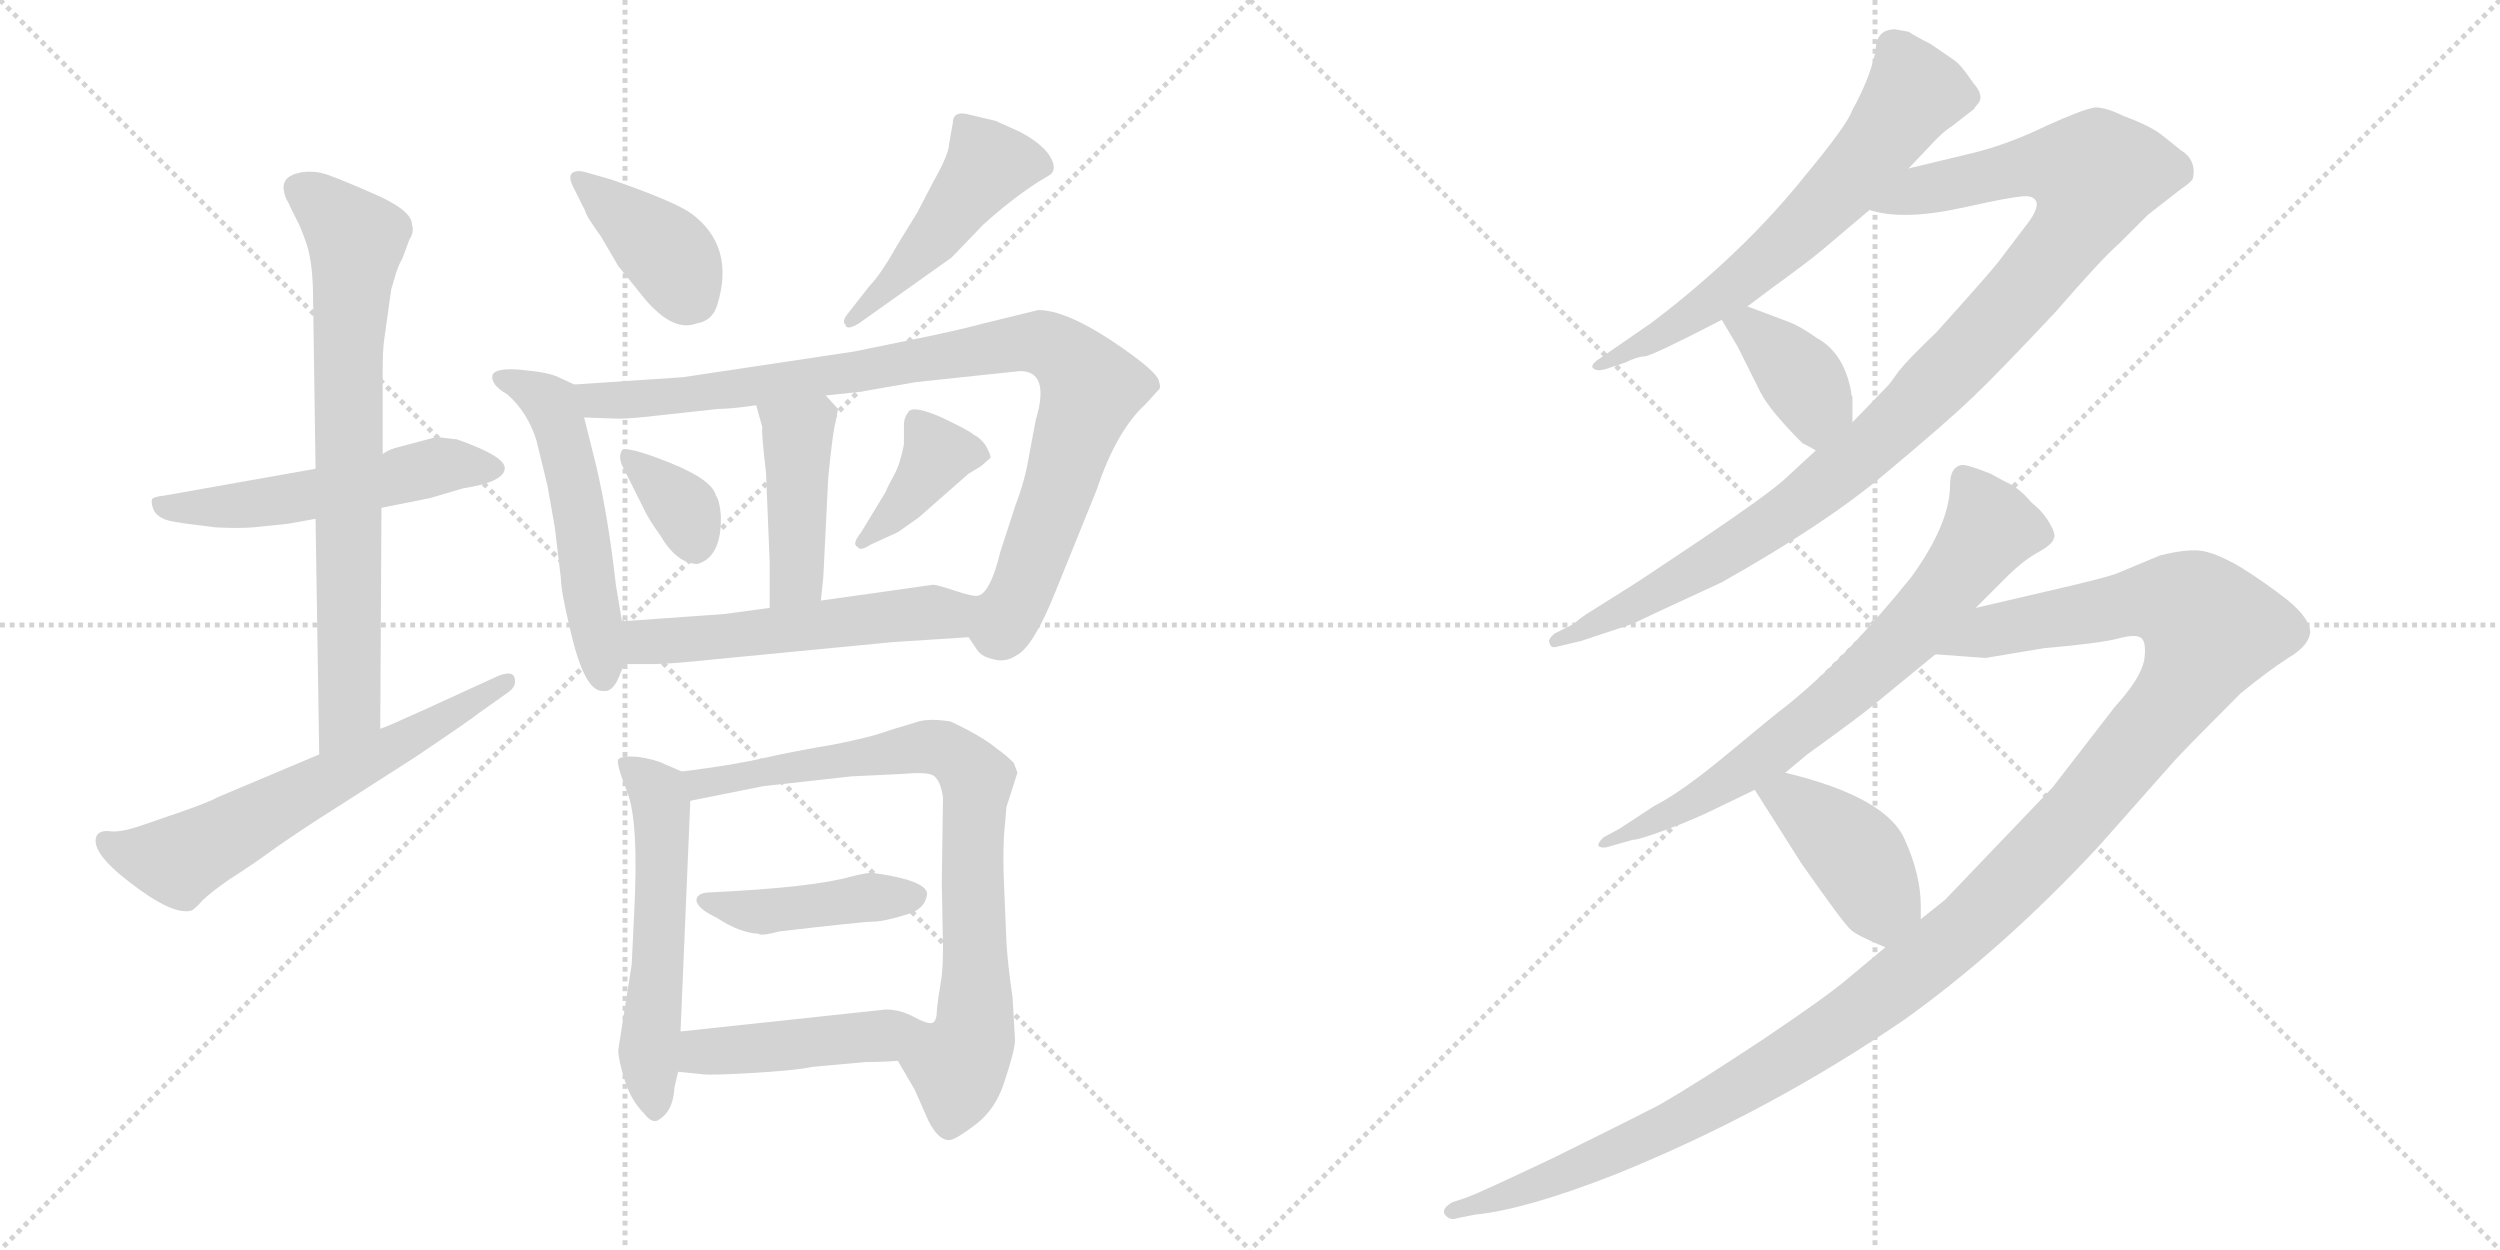 <svg version="1.1" viewBox="0 0 2048 1024" xmlns="http://www.w3.org/2000/svg">
  <g stroke="lightgray" stroke-dasharray="1,1" stroke-width="1" transform="scale(4, 4)">
    <line x1="0" y1="0" x2="256" y2="256"></line>
    <line x1="256" y1="0" x2="0" y2="256"></line>
    <line x1="128" y1="0" x2="128" y2="256"></line>
    <line x1="0" y1="128" x2="256" y2="128"></line>
    <line x1="256" y1="0" x2="512" y2="256"></line>
    <line x1="512" y1="0" x2="256" y2="256"></line>
    <line x1="384" y1="0" x2="384" y2="256"></line>
    <line x1="256" y1="128" x2="512" y2="128"></line>
  </g>
<g transform="scale(1, -1) translate(0, -850)">
   <style type="text/css">
    @keyframes keyframes0 {
      from {
       stroke: black;
       stroke-dashoffset: 534;
       stroke-width: 128;
       }
       63% {
       animation-timing-function: step-end;
       stroke: black;
       stroke-dashoffset: 0;
       stroke-width: 128;
       }
       to {
       stroke: black;
       stroke-width: 1024;
       }
       }
       #make-me-a-hanzi-animation-0 {
         animation: keyframes0 0.685s both;
         animation-delay: 0s;
         animation-timing-function: linear;
       }
    @keyframes keyframes1 {
      from {
       stroke: black;
       stroke-dashoffset: 738;
       stroke-width: 128;
       }
       71% {
       animation-timing-function: step-end;
       stroke: black;
       stroke-dashoffset: 0;
       stroke-width: 128;
       }
       to {
       stroke: black;
       stroke-width: 1024;
       }
       }
       #make-me-a-hanzi-animation-1 {
         animation: keyframes1 0.851s both;
         animation-delay: 0.685s;
         animation-timing-function: linear;
       }
    @keyframes keyframes2 {
      from {
       stroke: black;
       stroke-dashoffset: 624;
       stroke-width: 128;
       }
       67% {
       animation-timing-function: step-end;
       stroke: black;
       stroke-dashoffset: 0;
       stroke-width: 128;
       }
       to {
       stroke: black;
       stroke-width: 1024;
       }
       }
       #make-me-a-hanzi-animation-2 {
         animation: keyframes2 0.758s both;
         animation-delay: 1.535s;
         animation-timing-function: linear;
       }
    @keyframes keyframes3 {
      from {
       stroke: black;
       stroke-dashoffset: 394;
       stroke-width: 128;
       }
       56% {
       animation-timing-function: step-end;
       stroke: black;
       stroke-dashoffset: 0;
       stroke-width: 128;
       }
       to {
       stroke: black;
       stroke-width: 1024;
       }
       }
       #make-me-a-hanzi-animation-3 {
         animation: keyframes3 0.571s both;
         animation-delay: 2.293s;
         animation-timing-function: linear;
       }
    @keyframes keyframes4 {
      from {
       stroke: black;
       stroke-dashoffset: 468;
       stroke-width: 128;
       }
       60% {
       animation-timing-function: step-end;
       stroke: black;
       stroke-dashoffset: 0;
       stroke-width: 128;
       }
       to {
       stroke: black;
       stroke-width: 1024;
       }
       }
       #make-me-a-hanzi-animation-4 {
         animation: keyframes4 0.631s both;
         animation-delay: 2.864s;
         animation-timing-function: linear;
       }
    @keyframes keyframes5 {
      from {
       stroke: black;
       stroke-dashoffset: 531;
       stroke-width: 128;
       }
       63% {
       animation-timing-function: step-end;
       stroke: black;
       stroke-dashoffset: 0;
       stroke-width: 128;
       }
       to {
       stroke: black;
       stroke-width: 1024;
       }
       }
       #make-me-a-hanzi-animation-5 {
         animation: keyframes5 0.682s both;
         animation-delay: 3.494s;
         animation-timing-function: linear;
       }
    @keyframes keyframes6 {
      from {
       stroke: black;
       stroke-dashoffset: 918;
       stroke-width: 128;
       }
       75% {
       animation-timing-function: step-end;
       stroke: black;
       stroke-dashoffset: 0;
       stroke-width: 128;
       }
       to {
       stroke: black;
       stroke-width: 1024;
       }
       }
       #make-me-a-hanzi-animation-6 {
         animation: keyframes6 0.997s both;
         animation-delay: 4.177s;
         animation-timing-function: linear;
       }
    @keyframes keyframes7 {
      from {
       stroke: black;
       stroke-dashoffset: 430;
       stroke-width: 128;
       }
       58% {
       animation-timing-function: step-end;
       stroke: black;
       stroke-dashoffset: 0;
       stroke-width: 128;
       }
       to {
       stroke: black;
       stroke-width: 1024;
       }
       }
       #make-me-a-hanzi-animation-7 {
         animation: keyframes7 0.6s both;
         animation-delay: 5.174s;
         animation-timing-function: linear;
       }
    @keyframes keyframes8 {
      from {
       stroke: black;
       stroke-dashoffset: 350;
       stroke-width: 128;
       }
       53% {
       animation-timing-function: step-end;
       stroke: black;
       stroke-dashoffset: 0;
       stroke-width: 128;
       }
       to {
       stroke: black;
       stroke-width: 1024;
       }
       }
       #make-me-a-hanzi-animation-8 {
         animation: keyframes8 0.535s both;
         animation-delay: 5.774s;
         animation-timing-function: linear;
       }
    @keyframes keyframes9 {
      from {
       stroke: black;
       stroke-dashoffset: 384;
       stroke-width: 128;
       }
       56% {
       animation-timing-function: step-end;
       stroke: black;
       stroke-dashoffset: 0;
       stroke-width: 128;
       }
       to {
       stroke: black;
       stroke-width: 1024;
       }
       }
       #make-me-a-hanzi-animation-9 {
         animation: keyframes9 0.562s both;
         animation-delay: 6.308s;
         animation-timing-function: linear;
       }
    @keyframes keyframes10 {
      from {
       stroke: black;
       stroke-dashoffset: 546;
       stroke-width: 128;
       }
       64% {
       animation-timing-function: step-end;
       stroke: black;
       stroke-dashoffset: 0;
       stroke-width: 128;
       }
       to {
       stroke: black;
       stroke-width: 1024;
       }
       }
       #make-me-a-hanzi-animation-10 {
         animation: keyframes10 0.694s both;
         animation-delay: 6.871s;
         animation-timing-function: linear;
       }
    @keyframes keyframes11 {
      from {
       stroke: black;
       stroke-dashoffset: 552;
       stroke-width: 128;
       }
       64% {
       animation-timing-function: step-end;
       stroke: black;
       stroke-dashoffset: 0;
       stroke-width: 128;
       }
       to {
       stroke: black;
       stroke-width: 1024;
       }
       }
       #make-me-a-hanzi-animation-11 {
         animation: keyframes11 0.699s both;
         animation-delay: 7.565s;
         animation-timing-function: linear;
       }
    @keyframes keyframes12 {
      from {
       stroke: black;
       stroke-dashoffset: 788;
       stroke-width: 128;
       }
       72% {
       animation-timing-function: step-end;
       stroke: black;
       stroke-dashoffset: 0;
       stroke-width: 128;
       }
       to {
       stroke: black;
       stroke-width: 1024;
       }
       }
       #make-me-a-hanzi-animation-12 {
         animation: keyframes12 0.891s both;
         animation-delay: 8.264s;
         animation-timing-function: linear;
       }
    @keyframes keyframes13 {
      from {
       stroke: black;
       stroke-dashoffset: 430;
       stroke-width: 128;
       }
       58% {
       animation-timing-function: step-end;
       stroke: black;
       stroke-dashoffset: 0;
       stroke-width: 128;
       }
       to {
       stroke: black;
       stroke-width: 1024;
       }
       }
       #make-me-a-hanzi-animation-13 {
         animation: keyframes13 0.6s both;
         animation-delay: 9.156s;
         animation-timing-function: linear;
       }
    @keyframes keyframes14 {
      from {
       stroke: black;
       stroke-dashoffset: 455;
       stroke-width: 128;
       }
       60% {
       animation-timing-function: step-end;
       stroke: black;
       stroke-dashoffset: 0;
       stroke-width: 128;
       }
       to {
       stroke: black;
       stroke-width: 1024;
       }
       }
       #make-me-a-hanzi-animation-14 {
         animation: keyframes14 0.62s both;
         animation-delay: 9.756s;
         animation-timing-function: linear;
       }
    @keyframes keyframes15 {
      from {
       stroke: black;
       stroke-dashoffset: 644;
       stroke-width: 128;
       }
       68% {
       animation-timing-function: step-end;
       stroke: black;
       stroke-dashoffset: 0;
       stroke-width: 128;
       }
       to {
       stroke: black;
       stroke-width: 1024;
       }
       }
       #make-me-a-hanzi-animation-15 {
         animation: keyframes15 0.774s both;
         animation-delay: 10.376s;
         animation-timing-function: linear;
       }
    @keyframes keyframes16 {
      from {
       stroke: black;
       stroke-dashoffset: 1035;
       stroke-width: 128;
       }
       77% {
       animation-timing-function: step-end;
       stroke: black;
       stroke-dashoffset: 0;
       stroke-width: 128;
       }
       to {
       stroke: black;
       stroke-width: 1024;
       }
       }
       #make-me-a-hanzi-animation-16 {
         animation: keyframes16 1.092s both;
         animation-delay: 11.15s;
         animation-timing-function: linear;
       }
    @keyframes keyframes17 {
      from {
       stroke: black;
       stroke-dashoffset: 381;
       stroke-width: 128;
       }
       55% {
       animation-timing-function: step-end;
       stroke: black;
       stroke-dashoffset: 0;
       stroke-width: 128;
       }
       to {
       stroke: black;
       stroke-width: 1024;
       }
       }
       #make-me-a-hanzi-animation-17 {
         animation: keyframes17 0.56s both;
         animation-delay: 12.242s;
         animation-timing-function: linear;
       }
    @keyframes keyframes18 {
      from {
       stroke: black;
       stroke-dashoffset: 718;
       stroke-width: 128;
       }
       70% {
       animation-timing-function: step-end;
       stroke: black;
       stroke-dashoffset: 0;
       stroke-width: 128;
       }
       to {
       stroke: black;
       stroke-width: 1024;
       }
       }
       #make-me-a-hanzi-animation-18 {
         animation: keyframes18 0.834s both;
         animation-delay: 12.802s;
         animation-timing-function: linear;
       }
    @keyframes keyframes19 {
      from {
       stroke: black;
       stroke-dashoffset: 1291;
       stroke-width: 128;
       }
       81% {
       animation-timing-function: step-end;
       stroke: black;
       stroke-dashoffset: 0;
       stroke-width: 128;
       }
       to {
       stroke: black;
       stroke-width: 1024;
       }
       }
       #make-me-a-hanzi-animation-19 {
         animation: keyframes19 1.301s both;
         animation-delay: 13.637s;
         animation-timing-function: linear;
       }
    @keyframes keyframes20 {
      from {
       stroke: black;
       stroke-dashoffset: 411;
       stroke-width: 128;
       }
       57% {
       animation-timing-function: step-end;
       stroke: black;
       stroke-dashoffset: 0;
       stroke-width: 128;
       }
       to {
       stroke: black;
       stroke-width: 1024;
       }
       }
       #make-me-a-hanzi-animation-20 {
         animation: keyframes20 0.584s both;
         animation-delay: 14.937s;
         animation-timing-function: linear;
       }
</style>
<path d="M 357.5 492.0 L 327.5 484.0 Q 318.5 482.0 313.5 478.0 L 258.5 466.0 L 134.5 444.0 Q 125.5 443.0 124.5 441.0 Q 123.5 437.0 126.5 431.0 Q 130.5 425.0 140.5 423.0 Q 150.5 421.0 176.5 418.0 Q 195.5 417.0 207.5 418.0 L 236.5 421.0 L 258.5 425.0 L 312.5 434.0 L 352.5 442.0 L 379.5 450.0 Q 412.5 455.0 413.5 466.0 Q 414.5 476.0 374.5 490.0 L 357.5 492.0 Z" fill="lightgray"></path> 
<path d="M 313.5 478.0 L 313.5 547.0 Q 313.5 562.0 314.5 570.0 L 320.5 613.0 L 323.5 623.0 Q 325.5 631.0 329.5 638.0 L 335.5 654.0 Q 339.5 660.0 337.5 666.0 Q 337.5 678.0 304.5 692.0 Q 272.5 706.0 264.5 708.0 Q 257.5 710.0 247.5 709.0 Q 237.5 707.0 234.5 703.0 Q 231.5 699.0 232.5 694.0 Q 233.5 689.0 234.5 687.0 Q 236.5 684.0 237.5 681.0 L 242.5 671.0 Q 246.5 664.0 251.5 649.0 Q 256.5 633.0 256.5 604.0 L 258.5 466.0 L 258.5 425.0 L 261.5 232.0 C 261.5 202.0 311.5 223.0 311.5 253.0 L 312.5 434.0 L 313.5 478.0 Z" fill="lightgray"></path> 
<path d="M 261.5 232.0 L 178.5 197.0 Q 171.5 193.0 148.5 185.0 L 116.5 174.0 Q 99.5 168.0 90.5 169.0 Q 82.5 170.0 79.5 166.0 Q 72.5 153.0 106.5 127.0 Q 141.5 100.0 156.5 104.0 Q 159.5 105.0 165.5 112.0 Q 172.5 119.0 188.5 130.0 Q 204.5 140.0 226.5 156.0 Q 249.5 172.0 276.5 189.0 L 340.5 230.0 Q 386.5 261.0 392.5 266.0 L 416.5 283.0 Q 423.5 288.0 421.5 295.0 Q 419.5 301.0 407.5 296.0 L 348.5 269.0 Q 315.5 254.0 311.5 253.0 L 261.5 232.0 Z" fill="lightgray"></path> 
<path d="M 500.5 703.0 L 479.5 709.0 Q 471.5 711.0 468.5 708.0 Q 465.5 705.0 469.5 697.0 L 479.5 677.0 Q 479.5 674.0 492.5 656.0 L 506.5 632.0 L 523.5 611.0 Q 549.5 577.0 570.5 585.0 Q 583.5 587.0 587.5 600.0 Q 602.5 648.0 566.5 675.0 Q 552.5 685.0 500.5 703.0 Z" fill="lightgray"></path> 
<path d="M 712.5 616.0 L 694.5 593.0 Q 689.5 587.0 692.5 584.0 Q 693.5 579.0 703.5 585.0 L 779.5 639.0 L 805.5 666.0 Q 827.5 686.0 850.5 701.0 L 860.5 707.0 Q 866.5 712.0 859.5 723.0 Q 852.5 733.0 835.5 742.0 L 815.5 751.0 L 794.5 756.0 Q 780.5 760.0 780.5 749.0 L 777.5 732.0 Q 777.5 724.0 764.5 701.0 L 751.5 676.0 L 735.5 650.0 Q 721.5 625.0 712.5 616.0 Z" fill="lightgray"></path> 
<path d="M 470.5 535.0 L 457.5 541.0 Q 449.5 545.0 427.5 547.0 Q 406.5 549.0 403.5 543.0 Q 401.5 535.0 415.5 527.0 Q 432.5 512.0 439.5 489.0 L 448.5 452.0 L 454.5 418.0 L 459.5 376.0 Q 459.5 366.0 466.5 337.0 Q 478.5 282.0 494.5 284.0 Q 500.5 283.0 505.5 292.0 L 511.5 306.0 L 509.5 341.0 L 504.5 371.0 Q 498.5 425.0 488.5 468.0 L 478.5 508.0 C 471.5 534.0 471.5 534.0 470.5 535.0 Z" fill="lightgray"></path> 
<path d="M 793.5 328.0 L 799.5 319.0 Q 803.5 312.0 813.5 310.0 Q 823.5 307.0 832.5 313.0 Q 846.5 320.0 864.5 365.0 L 898.5 449.0 Q 914.5 497.0 938.5 519.0 L 948.5 530.0 Q 951.5 532.0 949.5 537.0 Q 949.5 545.0 910.5 571.0 Q 872.5 596.0 850.5 596.0 L 805.5 585.0 Q 783.5 579.0 743.5 571.0 L 699.5 562.0 L 559.5 541.0 L 470.5 535.0 C 440.5 533.0 448.5 509.0 478.5 508.0 L 506.5 507.0 Q 517.5 507.0 542.5 510.0 L 588.5 515.0 Q 598.5 515.0 619.5 518.0 L 676.5 526.0 L 704.5 529.0 L 750.5 537.0 L 835.5 546.0 Q 860.5 546.0 848.5 506.0 L 842.5 474.0 Q 839.5 456.0 831.5 435.0 L 819.5 398.0 Q 811.5 365.0 801.5 362.0 C 784.5 339.0 784.5 339.0 793.5 328.0 Z" fill="lightgray"></path> 
<path d="M 619.5 518.0 L 624.5 500.0 Q 623.5 497.0 627.5 463.0 L 630.5 390.0 L 630.5 352.0 C 630.5 322.0 669.5 328.0 672.5 358.0 L 674.5 378.0 L 678.5 459.0 Q 682.5 499.0 684.5 504.0 L 686.5 515.0 L 676.5 526.0 C 656.5 548.0 611.5 547.0 619.5 518.0 Z" fill="lightgray"></path> 
<path d="M 509.5 469.0 L 528.5 431.0 Q 532.5 423.0 540.5 412.0 Q 554.5 388.0 571.5 388.0 Q 591.5 394.0 590.5 428.0 Q 589.5 440.0 586.5 444.0 Q 583.5 457.0 548.5 471.0 Q 513.5 485.0 509.5 481.0 Q 506.5 476.0 509.5 469.0 Z" fill="lightgray"></path> 
<path d="M 725.5 447.0 L 705.5 414.0 Q 697.5 404.0 702.5 402.0 Q 704.5 398.0 713.5 404.0 L 735.5 414.0 L 752.5 426.0 L 793.5 462.0 L 803.5 468.0 L 811.5 475.0 Q 811.5 478.0 807.5 485.0 Q 803.5 491.0 797.5 494.0 Q 794.5 497.0 771.5 508.0 Q 748.5 518.0 744.5 513.0 Q 740.5 508.0 740.5 502.0 L 740.5 486.0 Q 737.5 470.0 732.5 461.0 Q 727.5 452.0 725.5 447.0 Z" fill="lightgray"></path> 
<path d="M 511.5 306.0 L 536.5 306.0 Q 548.5 306.0 586.5 310.0 L 731.5 324.0 Q 732.5 324.0 793.5 328.0 C 823.5 330.0 831.5 359.0 801.5 362.0 Q 797.5 361.0 782.5 366.0 Q 767.5 371.0 764.5 371.0 L 672.5 358.0 L 630.5 352.0 L 593.5 347.0 L 509.5 341.0 C 479.5 339.0 481.5 306.0 511.5 306.0 Z" fill="lightgray"></path> 
<path d="M 519.5 102.0 L 517.5 60.0 L 506.5 -10.0 Q 506.5 -18.0 511.5 -34.0 Q 516.5 -51.0 527.5 -62.0 Q 533.5 -70.0 538.5 -68.0 Q 551.5 -61.0 552.5 -41.0 L 555.5 -28.0 L 557.5 5.0 L 565.5 194.0 C 566.5 215.0 566.5 215.0 558.5 218.0 L 544.5 224.0 Q 536.5 228.0 522.5 230.0 Q 509.5 231.0 506.5 228.0 Q 504.5 225.0 513.5 202.0 Q 523.5 178.0 519.5 102.0 Z" fill="lightgray"></path> 
<path d="M 735.5 -19.0 L 749.5 -43.0 L 760.5 -68.0 Q 768.5 -84.0 777.5 -84.0 Q 782.5 -84.0 799.5 -71.0 Q 816.5 -58.0 823.5 -34.0 Q 831.5 -10.0 831.5 -2.0 L 829.5 33.0 Q 825.5 60.0 824.5 78.0 L 822.5 126.0 Q 821.5 148.0 822.5 166.0 L 824.5 189.0 L 833.5 217.0 L 830.5 225.0 Q 823.5 232.0 817.5 236.0 Q 804.5 247.0 778.5 259.0 Q 759.5 262.0 749.5 258.0 L 729.5 252.0 Q 713.5 246.0 682.5 240.0 Q 652.5 235.0 625.5 229.0 Q 599.5 223.0 558.5 218.0 C 528.5 214.0 536.5 188.0 565.5 194.0 L 625.5 206.0 L 697.5 214.0 L 739.5 216.0 Q 761.5 218.0 765.5 214.0 Q 770.5 210.0 772.5 197.0 L 771.5 127.0 L 772.5 74.0 Q 772.5 54.0 770.5 44.0 Q 768.5 33.0 767.5 23.0 Q 767.5 13.0 763.5 12.0 C 755.5 -17.0 722.5 3.0 735.5 -19.0 Z" fill="lightgray"></path> 
<path d="M 714.5 135.0 Q 709.5 135.0 697.5 132.0 Q 666.5 123.0 582.5 119.0 Q 571.5 119.0 570.5 113.0 Q 570.5 106.0 587.5 98.0 Q 605.5 86.0 621.5 85.0 Q 623.5 83.0 638.5 87.0 Q 707.5 95.0 715.5 95.0 Q 724.5 95.0 746.5 102.0 Q 758.5 107.0 759.5 118.0 Q 758.5 129.0 714.5 135.0 Z" fill="lightgray"></path> 
<path d="M 555.5 -28.0 L 575.5 -30.0 Q 580.5 -31.0 615.5 -29.0 Q 651.5 -27.0 665.5 -24.0 L 709.5 -20.0 Q 723.5 -20.0 735.5 -19.0 C 765.5 -17.0 793.5 7.0 763.5 12.0 Q 759.5 11.0 748.5 17.0 Q 737.5 23.0 725.5 23.0 L 557.5 5.0 C 527.5 2.0 525.5 -25.0 555.5 -28.0 Z" fill="lightgray"></path> 
<path d="M 1552.5 826.0 Q 1536.5 826.0 1536.5 808.0 Q 1531.5 785.0 1517.5 760.0 Q 1513.5 748.0 1479.5 707.0 Q 1428.5 643.0 1353.5 586.0 L 1311.5 557.0 Q 1303.5 552.0 1304.5 549.0 Q 1307.5 545.0 1316.5 548.0 L 1331.5 553.0 Q 1341.5 558.0 1347.0 558.0 Q 1352.5 558.0 1410.5 588.0 L 1431.5 599.0 L 1451.5 614.0 Q 1480.5 635.0 1492.5 645.0 L 1531.5 678.0 L 1563.5 712.0 L 1581.5 731.0 Q 1591.5 742.0 1599.5 747.0 L 1617.5 761.0 Q 1617.5 762.0 1619.5 764.0 Q 1626.5 771.0 1616.5 782.0 Q 1606.5 797.0 1600.5 801.0 L 1581.5 814.0 Q 1569.5 820.0 1563.5 824.0 L 1552.5 826.0 Z" fill="lightgray"></path> 
<path d="M 1487.5 481.0 L 1461.5 457.0 Q 1445.5 443.0 1393.5 408.0 Q 1341.5 373.0 1331.5 367.0 L 1304.5 350.0 Q 1294.5 344.0 1289.5 339.0 L 1273.5 331.0 Q 1267.5 326.0 1269.5 323.0 Q 1270.5 319.0 1274.5 320.0 L 1295.5 325.0 L 1337.5 339.0 Q 1345.5 343.0 1410.5 373.0 Q 1497.5 422.0 1545.5 463.0 Q 1593.5 503.0 1615.5 524.0 Q 1636.5 544.0 1683.5 594.0 Q 1723.5 640.0 1735.5 650.0 L 1759.5 674.0 L 1786.5 695.0 Q 1795.5 701.0 1796.5 704.0 Q 1799.5 719.0 1786.5 727.0 Q 1781.5 731.0 1771.5 739.0 Q 1761.5 747.0 1739.5 755.0 Q 1725.5 762.0 1716.5 762.0 Q 1707.5 761.0 1676.5 747.0 Q 1645.5 732.0 1617.5 725.0 L 1563.5 712.0 C 1534.5 705.0 1501.5 683.0 1531.5 678.0 Q 1558.5 669.0 1608.5 680.0 Q 1657.5 691.0 1662.5 689.0 Q 1674.5 686.0 1662.5 669.0 L 1637.5 636.0 Q 1631.5 628.0 1586.5 578.0 Q 1562.5 555.0 1555.5 546.0 Q 1548.5 536.0 1546.5 534.0 L 1517.5 504.0 L 1487.5 481.0 Z" fill="lightgray"></path> 
<path d="M 1410.5 588.0 L 1423.5 566.0 L 1442.5 528.0 Q 1450.5 513.0 1476.5 487.0 Q 1482.5 484.0 1487.5 481.0 C 1513.5 466.0 1517.5 474.0 1517.5 504.0 L 1517.5 525.0 L 1516.5 527.0 Q 1516.5 528.0 1516.5 529.0 Q 1510.5 561.0 1488.5 573.0 Q 1474.5 583.0 1463.5 587.0 L 1431.5 599.0 C 1403.5 610.0 1396.5 612.0 1410.5 588.0 Z" fill="lightgray"></path> 
<path d="M 1618.5 352.0 L 1643.5 377.0 Q 1657.5 391.0 1669.5 397.5 Q 1681.5 404.0 1682.5 409.0 Q 1684.5 412.0 1679.0 421.5 Q 1673.5 431.0 1664.5 438.0 Q 1653.5 451.0 1643.5 455.0 L 1630.5 462.0 Q 1610.5 470.0 1606.5 469.0 Q 1597.5 467.0 1597.5 453.0 Q 1597.5 421.0 1565.5 377.0 Q 1512.5 311.0 1462.5 271.0 Q 1455.5 266.0 1416.5 233.5 Q 1377.5 201.0 1355.5 190.0 L 1326.5 171.0 L 1313.5 164.0 Q 1308.5 159.0 1309.5 157.0 Q 1311.5 155.0 1316.5 156.0 L 1337.5 162.0 Q 1342.5 162.0 1365.5 170.5 Q 1388.5 179.0 1408.5 189.0 L 1437.5 203.0 L 1462.5 217.0 L 1480.5 232.0 Q 1523.5 263.0 1535.5 273.0 L 1585.5 314.0 L 1618.5 352.0 Z" fill="lightgray"></path> 
<path d="M 1544.5 74.0 L 1514.5 49.0 Q 1498.5 35.0 1443.5 -2.0 Q 1387.5 -39.0 1359.5 -55.0 Q 1330.5 -70.0 1271.5 -99.0 Q 1212.5 -127.0 1201.5 -131.0 L 1189.5 -135.0 Q 1179.5 -141.0 1184.5 -146.0 Q 1188.5 -150.0 1193.5 -148.0 L 1208.5 -145.0 Q 1249.5 -141.0 1323.5 -112.0 Q 1449.5 -61.0 1560.5 15.0 Q 1641.5 73.0 1719.5 157.0 L 1781.5 227.0 Q 1794.5 241.0 1835.5 282.0 Q 1857.5 300.0 1874.5 311.0 Q 1891.5 321.0 1892.5 332.0 Q 1892.5 343.0 1874.5 358.0 Q 1855.5 373.0 1834.5 386.0 Q 1813.5 398.0 1801.5 399.0 Q 1789.5 400.0 1769.5 395.0 L 1733.5 380.0 Q 1725.5 377.0 1691.5 369.0 L 1618.5 352.0 C 1589.5 345.0 1555.5 316.0 1585.5 314.0 L 1626.5 311.0 L 1674.5 319.0 Q 1720.5 323.0 1735.5 327.0 Q 1750.5 331.0 1754.5 327.0 Q 1758.5 323.0 1756.5 309.0 Q 1753.5 294.0 1732.5 271.0 L 1681.5 205.0 L 1593.5 113.0 L 1573.5 97.0 L 1544.5 74.0 Z" fill="lightgray"></path> 
<path d="M 1437.5 203.0 L 1475.5 143.0 Q 1510.5 93.0 1516.5 88.0 Q 1522.5 83.0 1544.5 74.0 C 1572.5 62.0 1573.5 67.0 1573.5 97.0 L 1573.5 108.0 Q 1573.5 133.0 1560.5 162.0 Q 1545.5 197.0 1462.5 217.0 C 1433.5 224.0 1422.5 227.0 1437.5 203.0 Z" fill="lightgray"></path> 
      <clipPath id="make-me-a-hanzi-clip-0">
      <path d="M 357.5 492.0 L 327.5 484.0 Q 318.5 482.0 313.5 478.0 L 258.5 466.0 L 134.5 444.0 Q 125.5 443.0 124.5 441.0 Q 123.5 437.0 126.5 431.0 Q 130.5 425.0 140.5 423.0 Q 150.5 421.0 176.5 418.0 Q 195.5 417.0 207.5 418.0 L 236.5 421.0 L 258.5 425.0 L 312.5 434.0 L 352.5 442.0 L 379.5 450.0 Q 412.5 455.0 413.5 466.0 Q 414.5 476.0 374.5 490.0 L 357.5 492.0 Z" fill="lightgray"></path>
      </clipPath>
      <path clip-path="url(#make-me-a-hanzi-clip-0)" d="M 131.5 437.0 L 185.5 434.0 L 302.5 453.0 L 359.5 469.0 L 405.5 466.0 " fill="none" id="make-me-a-hanzi-animation-0" stroke-dasharray="406 812" stroke-linecap="round"></path>

      <clipPath id="make-me-a-hanzi-clip-1">
      <path d="M 313.5 478.0 L 313.5 547.0 Q 313.5 562.0 314.5 570.0 L 320.5 613.0 L 323.5 623.0 Q 325.5 631.0 329.5 638.0 L 335.5 654.0 Q 339.5 660.0 337.5 666.0 Q 337.5 678.0 304.5 692.0 Q 272.5 706.0 264.5 708.0 Q 257.5 710.0 247.5 709.0 Q 237.5 707.0 234.5 703.0 Q 231.5 699.0 232.5 694.0 Q 233.5 689.0 234.5 687.0 Q 236.5 684.0 237.5 681.0 L 242.5 671.0 Q 246.5 664.0 251.5 649.0 Q 256.5 633.0 256.5 604.0 L 258.5 466.0 L 258.5 425.0 L 261.5 232.0 C 261.5 202.0 311.5 223.0 311.5 253.0 L 312.5 434.0 L 313.5 478.0 Z" fill="lightgray"></path>
      </clipPath>
      <path clip-path="url(#make-me-a-hanzi-clip-1)" d="M 245.5 696.0 L 291.5 652.0 L 284.5 551.0 L 286.5 276.0 L 265.5 239.0 " fill="none" id="make-me-a-hanzi-animation-1" stroke-dasharray="610 1220" stroke-linecap="round"></path>

      <clipPath id="make-me-a-hanzi-clip-2">
      <path d="M 261.5 232.0 L 178.5 197.0 Q 171.5 193.0 148.5 185.0 L 116.5 174.0 Q 99.5 168.0 90.5 169.0 Q 82.5 170.0 79.5 166.0 Q 72.5 153.0 106.5 127.0 Q 141.5 100.0 156.5 104.0 Q 159.5 105.0 165.5 112.0 Q 172.5 119.0 188.5 130.0 Q 204.5 140.0 226.5 156.0 Q 249.5 172.0 276.5 189.0 L 340.5 230.0 Q 386.5 261.0 392.5 266.0 L 416.5 283.0 Q 423.5 288.0 421.5 295.0 Q 419.5 301.0 407.5 296.0 L 348.5 269.0 Q 315.5 254.0 311.5 253.0 L 261.5 232.0 Z" fill="lightgray"></path>
      </clipPath>
      <path clip-path="url(#make-me-a-hanzi-clip-2)" d="M 86.5 161.0 L 109.5 149.0 L 144.5 145.0 L 343.5 248.0 L 414.5 291.0 " fill="none" id="make-me-a-hanzi-animation-2" stroke-dasharray="496 992" stroke-linecap="round"></path>

      <clipPath id="make-me-a-hanzi-clip-3">
      <path d="M 500.5 703.0 L 479.5 709.0 Q 471.5 711.0 468.5 708.0 Q 465.5 705.0 469.5 697.0 L 479.5 677.0 Q 479.5 674.0 492.5 656.0 L 506.5 632.0 L 523.5 611.0 Q 549.5 577.0 570.5 585.0 Q 583.5 587.0 587.5 600.0 Q 602.5 648.0 566.5 675.0 Q 552.5 685.0 500.5 703.0 Z" fill="lightgray"></path>
      </clipPath>
      <path clip-path="url(#make-me-a-hanzi-clip-3)" d="M 474.5 703.0 L 551.5 637.0 L 568.5 605.0 " fill="none" id="make-me-a-hanzi-animation-3" stroke-dasharray="266 532" stroke-linecap="round"></path>

      <clipPath id="make-me-a-hanzi-clip-4">
      <path d="M 712.5 616.0 L 694.5 593.0 Q 689.5 587.0 692.5 584.0 Q 693.5 579.0 703.5 585.0 L 779.5 639.0 L 805.5 666.0 Q 827.5 686.0 850.5 701.0 L 860.5 707.0 Q 866.5 712.0 859.5 723.0 Q 852.5 733.0 835.5 742.0 L 815.5 751.0 L 794.5 756.0 Q 780.5 760.0 780.5 749.0 L 777.5 732.0 Q 777.5 724.0 764.5 701.0 L 751.5 676.0 L 735.5 650.0 Q 721.5 625.0 712.5 616.0 Z" fill="lightgray"></path>
      </clipPath>
      <path clip-path="url(#make-me-a-hanzi-clip-4)" d="M 851.5 714.0 L 809.5 715.0 L 740.5 627.0 L 697.5 588.0 " fill="none" id="make-me-a-hanzi-animation-4" stroke-dasharray="340 680" stroke-linecap="round"></path>

      <clipPath id="make-me-a-hanzi-clip-5">
      <path d="M 470.5 535.0 L 457.5 541.0 Q 449.5 545.0 427.5 547.0 Q 406.5 549.0 403.5 543.0 Q 401.5 535.0 415.5 527.0 Q 432.5 512.0 439.5 489.0 L 448.5 452.0 L 454.5 418.0 L 459.5 376.0 Q 459.5 366.0 466.5 337.0 Q 478.5 282.0 494.5 284.0 Q 500.5 283.0 505.5 292.0 L 511.5 306.0 L 509.5 341.0 L 504.5 371.0 Q 498.5 425.0 488.5 468.0 L 478.5 508.0 C 471.5 534.0 471.5 534.0 470.5 535.0 Z" fill="lightgray"></path>
      </clipPath>
      <path clip-path="url(#make-me-a-hanzi-clip-5)" d="M 409.5 540.0 L 451.5 519.0 L 460.5 496.0 L 494.5 296.0 " fill="none" id="make-me-a-hanzi-animation-5" stroke-dasharray="403 806" stroke-linecap="round"></path>

      <clipPath id="make-me-a-hanzi-clip-6">
      <path d="M 793.5 328.0 L 799.5 319.0 Q 803.5 312.0 813.5 310.0 Q 823.5 307.0 832.5 313.0 Q 846.5 320.0 864.5 365.0 L 898.5 449.0 Q 914.5 497.0 938.5 519.0 L 948.5 530.0 Q 951.5 532.0 949.5 537.0 Q 949.5 545.0 910.5 571.0 Q 872.5 596.0 850.5 596.0 L 805.5 585.0 Q 783.5 579.0 743.5 571.0 L 699.5 562.0 L 559.5 541.0 L 470.5 535.0 C 440.5 533.0 448.5 509.0 478.5 508.0 L 506.5 507.0 Q 517.5 507.0 542.5 510.0 L 588.5 515.0 Q 598.5 515.0 619.5 518.0 L 676.5 526.0 L 704.5 529.0 L 750.5 537.0 L 835.5 546.0 Q 860.5 546.0 848.5 506.0 L 842.5 474.0 Q 839.5 456.0 831.5 435.0 L 819.5 398.0 Q 811.5 365.0 801.5 362.0 C 784.5 339.0 784.5 339.0 793.5 328.0 Z" fill="lightgray"></path>
      </clipPath>
      <path clip-path="url(#make-me-a-hanzi-clip-6)" d="M 478.5 530.0 L 489.5 522.0 L 533.5 523.0 L 833.5 569.0 L 865.5 564.0 L 894.5 532.0 L 837.5 365.0 L 818.5 332.0 L 807.5 331.0 " fill="none" id="make-me-a-hanzi-animation-6" stroke-dasharray="790 1580" stroke-linecap="round"></path>

      <clipPath id="make-me-a-hanzi-clip-7">
      <path d="M 619.5 518.0 L 624.5 500.0 Q 623.5 497.0 627.5 463.0 L 630.5 390.0 L 630.5 352.0 C 630.5 322.0 669.5 328.0 672.5 358.0 L 674.5 378.0 L 678.5 459.0 Q 682.5 499.0 684.5 504.0 L 686.5 515.0 L 676.5 526.0 C 656.5 548.0 611.5 547.0 619.5 518.0 Z" fill="lightgray"></path>
      </clipPath>
      <path clip-path="url(#make-me-a-hanzi-clip-7)" d="M 627.5 515.0 L 653.5 491.0 L 652.5 377.0 L 636.5 358.0 " fill="none" id="make-me-a-hanzi-animation-7" stroke-dasharray="302 604" stroke-linecap="round"></path>

      <clipPath id="make-me-a-hanzi-clip-8">
      <path d="M 509.5 469.0 L 528.5 431.0 Q 532.5 423.0 540.5 412.0 Q 554.5 388.0 571.5 388.0 Q 591.5 394.0 590.5 428.0 Q 589.5 440.0 586.5 444.0 Q 583.5 457.0 548.5 471.0 Q 513.5 485.0 509.5 481.0 Q 506.5 476.0 509.5 469.0 Z" fill="lightgray"></path>
      </clipPath>
      <path clip-path="url(#make-me-a-hanzi-clip-8)" d="M 513.5 475.0 L 560.5 433.0 L 569.5 403.0 " fill="none" id="make-me-a-hanzi-animation-8" stroke-dasharray="222 444" stroke-linecap="round"></path>

      <clipPath id="make-me-a-hanzi-clip-9">
      <path d="M 725.5 447.0 L 705.5 414.0 Q 697.5 404.0 702.5 402.0 Q 704.5 398.0 713.5 404.0 L 735.5 414.0 L 752.5 426.0 L 793.5 462.0 L 803.5 468.0 L 811.5 475.0 Q 811.5 478.0 807.5 485.0 Q 803.5 491.0 797.5 494.0 Q 794.5 497.0 771.5 508.0 Q 748.5 518.0 744.5 513.0 Q 740.5 508.0 740.5 502.0 L 740.5 486.0 Q 737.5 470.0 732.5 461.0 Q 727.5 452.0 725.5 447.0 Z" fill="lightgray"></path>
      </clipPath>
      <path clip-path="url(#make-me-a-hanzi-clip-9)" d="M 802.5 477.0 L 768.5 478.0 L 731.5 428.0 L 707.5 407.0 " fill="none" id="make-me-a-hanzi-animation-9" stroke-dasharray="256 512" stroke-linecap="round"></path>

      <clipPath id="make-me-a-hanzi-clip-10">
      <path d="M 511.5 306.0 L 536.5 306.0 Q 548.5 306.0 586.5 310.0 L 731.5 324.0 Q 732.5 324.0 793.5 328.0 C 823.5 330.0 831.5 359.0 801.5 362.0 Q 797.5 361.0 782.5 366.0 Q 767.5 371.0 764.5 371.0 L 672.5 358.0 L 630.5 352.0 L 593.5 347.0 L 509.5 341.0 C 479.5 339.0 481.5 306.0 511.5 306.0 Z" fill="lightgray"></path>
      </clipPath>
      <path clip-path="url(#make-me-a-hanzi-clip-10)" d="M 516.5 336.0 L 527.5 324.0 L 539.5 324.0 L 728.5 346.0 L 775.5 346.0 L 797.5 357.0 " fill="none" id="make-me-a-hanzi-animation-10" stroke-dasharray="418 836" stroke-linecap="round"></path>

      <clipPath id="make-me-a-hanzi-clip-11">
      <path d="M 519.5 102.0 L 517.5 60.0 L 506.5 -10.0 Q 506.5 -18.0 511.5 -34.0 Q 516.5 -51.0 527.5 -62.0 Q 533.5 -70.0 538.5 -68.0 Q 551.5 -61.0 552.5 -41.0 L 555.5 -28.0 L 557.5 5.0 L 565.5 194.0 C 566.5 215.0 566.5 215.0 558.5 218.0 L 544.5 224.0 Q 536.5 228.0 522.5 230.0 Q 509.5 231.0 506.5 228.0 Q 504.5 225.0 513.5 202.0 Q 523.5 178.0 519.5 102.0 Z" fill="lightgray"></path>
      </clipPath>
      <path clip-path="url(#make-me-a-hanzi-clip-11)" d="M 510.5 224.0 L 538.5 201.0 L 542.5 187.0 L 539.5 61.0 L 531.5 -7.0 L 537.5 -57.0 " fill="none" id="make-me-a-hanzi-animation-11" stroke-dasharray="424 848" stroke-linecap="round"></path>

      <clipPath id="make-me-a-hanzi-clip-12">
      <path d="M 735.5 -19.0 L 749.5 -43.0 L 760.5 -68.0 Q 768.5 -84.0 777.5 -84.0 Q 782.5 -84.0 799.5 -71.0 Q 816.5 -58.0 823.5 -34.0 Q 831.5 -10.0 831.5 -2.0 L 829.5 33.0 Q 825.5 60.0 824.5 78.0 L 822.5 126.0 Q 821.5 148.0 822.5 166.0 L 824.5 189.0 L 833.5 217.0 L 830.5 225.0 Q 823.5 232.0 817.5 236.0 Q 804.5 247.0 778.5 259.0 Q 759.5 262.0 749.5 258.0 L 729.5 252.0 Q 713.5 246.0 682.5 240.0 Q 652.5 235.0 625.5 229.0 Q 599.5 223.0 558.5 218.0 C 528.5 214.0 536.5 188.0 565.5 194.0 L 625.5 206.0 L 697.5 214.0 L 739.5 216.0 Q 761.5 218.0 765.5 214.0 Q 770.5 210.0 772.5 197.0 L 771.5 127.0 L 772.5 74.0 Q 772.5 54.0 770.5 44.0 Q 768.5 33.0 767.5 23.0 Q 767.5 13.0 763.5 12.0 C 755.5 -17.0 722.5 3.0 735.5 -19.0 Z" fill="lightgray"></path>
      </clipPath>
      <path clip-path="url(#make-me-a-hanzi-clip-12)" d="M 567.5 214.0 L 585.5 209.0 L 759.5 238.0 L 776.5 235.0 L 796.5 218.0 L 798.5 14.0 L 784.5 -24.0 L 777.5 -72.0 " fill="none" id="make-me-a-hanzi-animation-12" stroke-dasharray="660 1320" stroke-linecap="round"></path>

      <clipPath id="make-me-a-hanzi-clip-13">
      <path d="M 714.5 135.0 Q 709.5 135.0 697.5 132.0 Q 666.5 123.0 582.5 119.0 Q 571.5 119.0 570.5 113.0 Q 570.5 106.0 587.5 98.0 Q 605.5 86.0 621.5 85.0 Q 623.5 83.0 638.5 87.0 Q 707.5 95.0 715.5 95.0 Q 724.5 95.0 746.5 102.0 Q 758.5 107.0 759.5 118.0 Q 758.5 129.0 714.5 135.0 Z" fill="lightgray"></path>
      </clipPath>
      <path clip-path="url(#make-me-a-hanzi-clip-13)" d="M 578.5 113.0 L 625.5 103.0 L 750.5 116.0 " fill="none" id="make-me-a-hanzi-animation-13" stroke-dasharray="302 604" stroke-linecap="round"></path>

      <clipPath id="make-me-a-hanzi-clip-14">
      <path d="M 555.5 -28.0 L 575.5 -30.0 Q 580.5 -31.0 615.5 -29.0 Q 651.5 -27.0 665.5 -24.0 L 709.5 -20.0 Q 723.5 -20.0 735.5 -19.0 C 765.5 -17.0 793.5 7.0 763.5 12.0 Q 759.5 11.0 748.5 17.0 Q 737.5 23.0 725.5 23.0 L 557.5 5.0 C 527.5 2.0 525.5 -25.0 555.5 -28.0 Z" fill="lightgray"></path>
      </clipPath>
      <path clip-path="url(#make-me-a-hanzi-clip-14)" d="M 561.5 -23.0 L 579.5 -11.0 L 725.5 2.0 L 754.5 11.0 " fill="none" id="make-me-a-hanzi-animation-14" stroke-dasharray="327 654" stroke-linecap="round"></path>

      <clipPath id="make-me-a-hanzi-clip-15">
      <path d="M 1552.5 826.0 Q 1536.5 826.0 1536.5 808.0 Q 1531.5 785.0 1517.5 760.0 Q 1513.5 748.0 1479.5 707.0 Q 1428.5 643.0 1353.5 586.0 L 1311.5 557.0 Q 1303.5 552.0 1304.5 549.0 Q 1307.5 545.0 1316.5 548.0 L 1331.5 553.0 Q 1341.5 558.0 1347.0 558.0 Q 1352.5 558.0 1410.5 588.0 L 1431.5 599.0 L 1451.5 614.0 Q 1480.5 635.0 1492.5 645.0 L 1531.5 678.0 L 1563.5 712.0 L 1581.5 731.0 Q 1591.5 742.0 1599.5 747.0 L 1617.5 761.0 Q 1617.5 762.0 1619.5 764.0 Q 1626.5 771.0 1616.5 782.0 Q 1606.5 797.0 1600.5 801.0 L 1581.5 814.0 Q 1569.5 820.0 1563.5 824.0 L 1552.5 826.0 Z" fill="lightgray"></path>
      </clipPath>
      <path clip-path="url(#make-me-a-hanzi-clip-15)" d="M 1610.5 772.0 L 1568.5 774.0 L 1525.5 715.0 L 1457.5 646.0 L 1393.5 595.0 L 1310.5 551.0 " fill="none" id="make-me-a-hanzi-animation-15" stroke-dasharray="516 1032" stroke-linecap="round"></path>

      <clipPath id="make-me-a-hanzi-clip-16">
      <path d="M 1487.5 481.0 L 1461.5 457.0 Q 1445.5 443.0 1393.5 408.0 Q 1341.5 373.0 1331.5 367.0 L 1304.5 350.0 Q 1294.5 344.0 1289.5 339.0 L 1273.5 331.0 Q 1267.5 326.0 1269.5 323.0 Q 1270.5 319.0 1274.5 320.0 L 1295.5 325.0 L 1337.5 339.0 Q 1345.5 343.0 1410.5 373.0 Q 1497.5 422.0 1545.5 463.0 Q 1593.5 503.0 1615.5 524.0 Q 1636.5 544.0 1683.5 594.0 Q 1723.5 640.0 1735.5 650.0 L 1759.5 674.0 L 1786.5 695.0 Q 1795.5 701.0 1796.5 704.0 Q 1799.5 719.0 1786.5 727.0 Q 1781.5 731.0 1771.5 739.0 Q 1761.5 747.0 1739.5 755.0 Q 1725.5 762.0 1716.5 762.0 Q 1707.5 761.0 1676.5 747.0 Q 1645.5 732.0 1617.5 725.0 L 1563.5 712.0 C 1534.5 705.0 1501.5 683.0 1531.5 678.0 Q 1558.5 669.0 1608.5 680.0 Q 1657.5 691.0 1662.5 689.0 Q 1674.5 686.0 1662.5 669.0 L 1637.5 636.0 Q 1631.5 628.0 1586.5 578.0 Q 1562.5 555.0 1555.5 546.0 Q 1548.5 536.0 1546.5 534.0 L 1517.5 504.0 L 1487.5 481.0 Z" fill="lightgray"></path>
      </clipPath>
      <path clip-path="url(#make-me-a-hanzi-clip-16)" d="M 1538.5 682.0 L 1662.5 714.0 L 1716.5 706.0 L 1710.5 683.0 L 1681.5 639.0 L 1537.5 487.0 L 1423.5 403.0 L 1313.5 341.0 L 1273.5 325.0 " fill="none" id="make-me-a-hanzi-animation-16" stroke-dasharray="907 1814" stroke-linecap="round"></path>

      <clipPath id="make-me-a-hanzi-clip-17">
      <path d="M 1410.5 588.0 L 1423.5 566.0 L 1442.5 528.0 Q 1450.5 513.0 1476.5 487.0 Q 1482.5 484.0 1487.5 481.0 C 1513.5 466.0 1517.5 474.0 1517.5 504.0 L 1517.5 525.0 L 1516.5 527.0 Q 1516.5 528.0 1516.5 529.0 Q 1510.5 561.0 1488.5 573.0 Q 1474.5 583.0 1463.5 587.0 L 1431.5 599.0 C 1403.5 610.0 1396.5 612.0 1410.5 588.0 Z" fill="lightgray"></path>
      </clipPath>
      <path clip-path="url(#make-me-a-hanzi-clip-17)" d="M 1418.5 585.0 L 1434.5 580.0 L 1479.5 535.0 L 1487.5 519.0 L 1486.5 492.0 " fill="none" id="make-me-a-hanzi-animation-17" stroke-dasharray="253 506" stroke-linecap="round"></path>

      <clipPath id="make-me-a-hanzi-clip-18">
      <path d="M 1618.5 352.0 L 1643.5 377.0 Q 1657.5 391.0 1669.5 397.5 Q 1681.5 404.0 1682.5 409.0 Q 1684.5 412.0 1679.0 421.5 Q 1673.5 431.0 1664.5 438.0 Q 1653.5 451.0 1643.5 455.0 L 1630.5 462.0 Q 1610.5 470.0 1606.5 469.0 Q 1597.5 467.0 1597.5 453.0 Q 1597.5 421.0 1565.5 377.0 Q 1512.5 311.0 1462.5 271.0 Q 1455.5 266.0 1416.5 233.5 Q 1377.5 201.0 1355.5 190.0 L 1326.5 171.0 L 1313.5 164.0 Q 1308.5 159.0 1309.5 157.0 Q 1311.5 155.0 1316.5 156.0 L 1337.5 162.0 Q 1342.5 162.0 1365.5 170.5 Q 1388.5 179.0 1408.5 189.0 L 1437.5 203.0 L 1462.5 217.0 L 1480.5 232.0 Q 1523.5 263.0 1535.5 273.0 L 1585.5 314.0 L 1618.5 352.0 Z" fill="lightgray"></path>
      </clipPath>
      <path clip-path="url(#make-me-a-hanzi-clip-18)" d="M 1608.5 459.0 L 1630.5 418.0 L 1563.5 331.0 L 1446.5 231.0 L 1383.5 190.0 L 1313.5 159.0 " fill="none" id="make-me-a-hanzi-animation-18" stroke-dasharray="590 1180" stroke-linecap="round"></path>

      <clipPath id="make-me-a-hanzi-clip-19">
      <path d="M 1544.5 74.0 L 1514.5 49.0 Q 1498.5 35.0 1443.5 -2.0 Q 1387.5 -39.0 1359.5 -55.0 Q 1330.5 -70.0 1271.5 -99.0 Q 1212.5 -127.0 1201.5 -131.0 L 1189.5 -135.0 Q 1179.5 -141.0 1184.5 -146.0 Q 1188.5 -150.0 1193.5 -148.0 L 1208.5 -145.0 Q 1249.5 -141.0 1323.5 -112.0 Q 1449.5 -61.0 1560.5 15.0 Q 1641.5 73.0 1719.5 157.0 L 1781.5 227.0 Q 1794.5 241.0 1835.5 282.0 Q 1857.5 300.0 1874.5 311.0 Q 1891.5 321.0 1892.5 332.0 Q 1892.5 343.0 1874.5 358.0 Q 1855.5 373.0 1834.5 386.0 Q 1813.5 398.0 1801.5 399.0 Q 1789.5 400.0 1769.5 395.0 L 1733.5 380.0 Q 1725.5 377.0 1691.5 369.0 L 1618.5 352.0 C 1589.5 345.0 1555.5 316.0 1585.5 314.0 L 1626.5 311.0 L 1674.5 319.0 Q 1720.5 323.0 1735.5 327.0 Q 1750.5 331.0 1754.5 327.0 Q 1758.5 323.0 1756.5 309.0 Q 1753.5 294.0 1732.5 271.0 L 1681.5 205.0 L 1593.5 113.0 L 1573.5 97.0 L 1544.5 74.0 Z" fill="lightgray"></path>
      </clipPath>
      <path clip-path="url(#make-me-a-hanzi-clip-19)" d="M 1592.5 316.0 L 1630.5 334.0 L 1750.5 357.0 L 1792.5 353.0 L 1811.5 334.0 L 1777.5 272.0 L 1692.5 171.0 L 1572.5 59.0 L 1488.5 -2.0 L 1367.5 -73.0 L 1261.5 -120.0 L 1190.5 -142.0 " fill="none" id="make-me-a-hanzi-animation-19" stroke-dasharray="1163 2326" stroke-linecap="round"></path>

      <clipPath id="make-me-a-hanzi-clip-20">
      <path d="M 1437.5 203.0 L 1475.5 143.0 Q 1510.5 93.0 1516.5 88.0 Q 1522.5 83.0 1544.5 74.0 C 1572.5 62.0 1573.5 67.0 1573.5 97.0 L 1573.5 108.0 Q 1573.5 133.0 1560.5 162.0 Q 1545.5 197.0 1462.5 217.0 C 1433.5 224.0 1422.5 227.0 1437.5 203.0 Z" fill="lightgray"></path>
      </clipPath>
      <path clip-path="url(#make-me-a-hanzi-clip-20)" d="M 1447.5 201.0 L 1467.5 195.0 L 1495.5 173.0 L 1518.5 152.0 L 1537.5 117.0 L 1561.5 103.0 " fill="none" id="make-me-a-hanzi-animation-20" stroke-dasharray="283 566" stroke-linecap="round"></path>

</g>
</svg>
